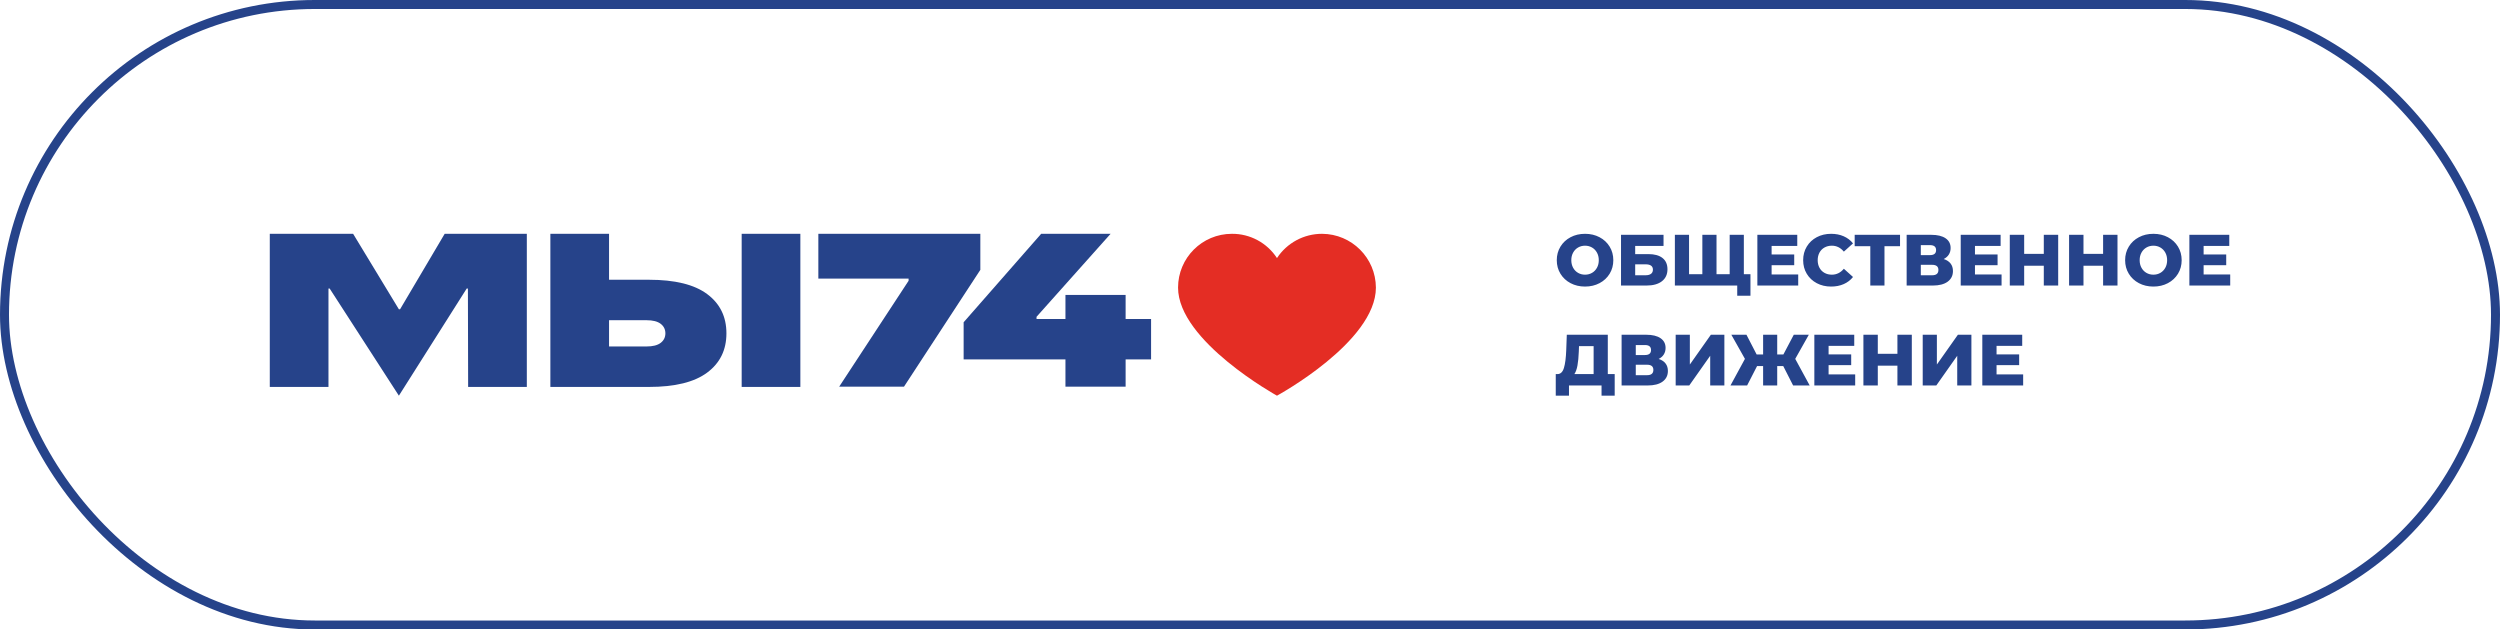 <svg width="278" height="70" viewBox="0 0 278 70" fill="none" xmlns="http://www.w3.org/2000/svg">
<rect x="0.5" y="0.5" width="277" height="69" rx="34.5" stroke="#26438A"/>
<path d="M147.016 26C150.314 26.016 152.984 28.684 153 31.98C153 38.02 142 44 142 44C142 44 131 37.932 131 31.98C131 28.678 133.679 26 136.984 26C139.007 25.984 140.898 27.002 142 28.697C143.109 27.01 144.996 25.995 147.016 26Z" fill="#E42D24"/>
<path d="M51.9 32.081L44.356 44L36.656 32.081H36.526V43.027H30V26H39.267L44.356 34.392H44.487L49.447 26H58.583V43.027H52.057L52.031 32.081H51.9ZM71.903 38.527C72.599 38.527 73.121 38.393 73.469 38.126C73.817 37.858 73.991 37.505 73.991 37.068C73.991 36.63 73.817 36.277 73.469 36.009C73.121 35.742 72.599 35.608 71.903 35.608H67.726V38.527H71.903ZM61.201 43.027V26H67.726V31.108H72.163C75.052 31.108 77.21 31.639 78.637 32.702C80.064 33.764 80.778 35.219 80.778 37.068C80.778 38.916 80.064 40.372 78.637 41.433C77.21 42.496 75.052 43.027 72.163 43.027H61.201ZM89 43.027H82.474V26H89V43.027Z" fill="#26438A"/>
<path d="M100.522 43H93.316L101.036 31.221V30.979H91V26H109.014V30.007L100.522 43L100.522 43ZM125.169 43H118.478V39.964H107.156V35.836L115.777 26H123.497L115.262 35.229V35.471H118.478V32.8H125.169V35.471H128V39.964H125.169V43Z" fill="#26438A"/>
<path d="M176.257 31.866C175.659 31.866 175.121 31.739 174.645 31.487C174.168 31.235 173.793 30.885 173.521 30.44C173.249 29.994 173.113 29.492 173.113 28.933C173.113 28.374 173.249 27.872 173.521 27.426C173.793 26.98 174.168 26.631 174.645 26.379C175.121 26.126 175.659 26 176.257 26C176.855 26 177.392 26.126 177.869 26.379C178.346 26.631 178.721 26.98 178.993 27.426C179.265 27.872 179.401 28.374 179.401 28.933C179.401 29.492 179.265 29.994 178.993 30.44C178.721 30.885 178.346 31.235 177.869 31.487C177.392 31.739 176.855 31.866 176.257 31.866ZM176.257 30.544C176.543 30.544 176.801 30.477 177.033 30.343C177.265 30.209 177.448 30.019 177.582 29.775C177.717 29.53 177.785 29.25 177.785 28.933C177.785 28.616 177.717 28.335 177.582 28.091C177.448 27.846 177.265 27.657 177.033 27.523C176.801 27.389 176.543 27.321 176.257 27.321C175.971 27.321 175.713 27.389 175.481 27.523C175.249 27.657 175.066 27.846 174.931 28.091C174.797 28.335 174.729 28.616 174.729 28.933C174.729 29.25 174.797 29.53 174.931 29.775C175.066 30.019 175.249 30.209 175.481 30.343C175.713 30.477 175.971 30.544 176.257 30.544ZM180.257 26.113H184.985V27.346H181.833V28.256H183.296C183.981 28.256 184.506 28.401 184.872 28.691C185.239 28.981 185.422 29.398 185.422 29.94C185.422 30.509 185.217 30.954 184.808 31.273C184.398 31.593 183.824 31.753 183.086 31.753H180.257V26.113ZM182.981 30.609C183.25 30.609 183.455 30.555 183.595 30.448C183.735 30.34 183.805 30.187 183.805 29.988C183.805 29.591 183.531 29.392 182.981 29.392H181.833V30.609H182.981L182.981 30.609ZM193.916 26.113V31.753H186.246V26.113H187.822V30.488H189.301V26.113H190.877V30.488H192.34V26.113H193.916ZM194.651 30.488V32.889H193.18V31.753H192.308V30.488H194.651H194.651ZM199.961 30.52V31.753H195.419V26.113H199.856V27.346H197.003V28.296H199.517V29.489H197.003V30.52H199.961V30.52ZM203.622 31.866C203.03 31.866 202.498 31.741 202.026 31.491C201.555 31.241 201.184 30.893 200.915 30.448C200.645 30.002 200.511 29.497 200.511 28.933C200.511 28.369 200.645 27.864 200.915 27.418C201.184 26.972 201.555 26.625 202.026 26.375C202.498 26.125 203.03 26 203.622 26C204.14 26 204.606 26.091 205.02 26.274C205.435 26.457 205.78 26.72 206.055 27.064L205.037 27.982C204.67 27.542 204.226 27.321 203.703 27.321C203.396 27.321 203.123 27.389 202.883 27.523C202.643 27.657 202.457 27.846 202.325 28.091C202.193 28.335 202.127 28.616 202.127 28.933C202.127 29.25 202.193 29.53 202.325 29.775C202.457 30.019 202.643 30.209 202.883 30.343C203.123 30.477 203.396 30.544 203.703 30.544C204.226 30.544 204.67 30.324 205.037 29.884L206.055 30.802C205.78 31.146 205.435 31.409 205.02 31.592C204.606 31.774 204.14 31.866 203.622 31.866ZM211.284 27.378H209.554V31.753H207.978V27.378H206.241V26.113H211.284V27.378ZM216.141 28.804C216.475 28.911 216.73 29.078 216.905 29.303C217.08 29.529 217.168 29.808 217.168 30.141C217.168 30.641 216.972 31.034 216.582 31.322C216.191 31.609 215.637 31.753 214.921 31.753H212.019V26.113H214.767C215.446 26.113 215.973 26.24 216.347 26.495C216.722 26.751 216.909 27.112 216.909 27.579C216.909 27.853 216.843 28.095 216.711 28.304C216.579 28.514 216.389 28.68 216.141 28.804V28.804ZM213.595 28.369H214.614C215.066 28.369 215.293 28.183 215.293 27.813C215.293 27.442 215.066 27.257 214.614 27.257H213.595V28.369V28.369ZM214.856 30.609C215.32 30.609 215.551 30.413 215.551 30.02C215.551 29.639 215.32 29.448 214.856 29.448H213.595V30.609H214.856V30.609ZM222.574 30.52V31.753H218.032V26.113H222.469V27.346H219.616V28.296H222.13V29.489H219.616V30.52H222.574V30.52ZM228.87 26.113V31.753H227.27V29.553H225.088V31.753H223.488V26.113H225.088V28.232H227.27V26.113H228.87ZM235.465 26.113V31.753H233.865V29.553H231.683V31.753H230.082V26.113H231.683V28.232H233.865V26.113H235.465ZM239.457 31.866C238.859 31.866 238.322 31.739 237.845 31.487C237.368 31.235 236.994 30.885 236.722 30.44C236.45 29.994 236.314 29.492 236.314 28.933C236.314 28.374 236.45 27.872 236.722 27.426C236.994 26.98 237.368 26.631 237.845 26.379C238.322 26.126 238.859 26 239.457 26C240.055 26 240.593 26.126 241.07 26.379C241.547 26.631 241.921 26.98 242.193 27.426C242.465 27.872 242.601 28.374 242.601 28.933C242.601 29.492 242.465 29.994 242.193 30.44C241.921 30.885 241.547 31.235 241.07 31.487C240.593 31.739 240.055 31.866 239.457 31.866ZM239.457 30.544C239.743 30.544 240.002 30.477 240.233 30.343C240.465 30.209 240.648 30.019 240.783 29.775C240.918 29.53 240.985 29.25 240.985 28.933C240.985 28.616 240.918 28.335 240.783 28.091C240.648 27.846 240.465 27.657 240.233 27.523C240.002 27.389 239.743 27.321 239.457 27.321C239.172 27.321 238.913 27.389 238.682 27.523C238.45 27.657 238.267 27.846 238.132 28.091C237.997 28.335 237.93 28.616 237.93 28.933C237.93 29.25 237.997 29.53 238.132 29.775C238.267 30.019 238.45 30.209 238.682 30.343C238.913 30.477 239.172 30.544 239.457 30.544ZM248 30.52V31.753H243.458V26.113H247.895V27.346H245.042V28.296H247.555V29.489H245.042V30.52H248V30.52ZM179.554 41.599V44H178.092V42.864H174.471V44H173V41.599H173.202C173.536 41.594 173.772 41.365 173.909 40.914C174.047 40.463 174.131 39.813 174.164 38.964L174.228 37.224H178.787V41.599H179.554L179.554 41.599ZM175.562 39.101C175.54 39.703 175.492 40.213 175.416 40.632C175.341 41.051 175.225 41.373 175.069 41.599H177.211V38.489H175.586L175.562 39.101ZM184.444 39.915C184.778 40.022 185.033 40.189 185.208 40.415C185.383 40.64 185.47 40.919 185.47 41.252C185.47 41.752 185.275 42.145 184.884 42.433C184.494 42.72 183.94 42.864 183.224 42.864H180.322V37.224H183.07C183.749 37.224 184.276 37.351 184.65 37.607C185.025 37.862 185.212 38.223 185.212 38.69C185.212 38.964 185.146 39.206 185.014 39.416C184.882 39.625 184.692 39.791 184.444 39.915V39.915ZM181.898 39.48H182.917C183.369 39.48 183.595 39.294 183.595 38.924C183.595 38.553 183.369 38.368 182.917 38.368H181.898V39.48V39.48ZM183.159 41.72C183.622 41.72 183.854 41.524 183.854 41.132C183.854 40.75 183.622 40.559 183.159 40.559H181.898V41.72H183.159V41.72ZM186.335 37.224H187.911V40.535L190.247 37.224H191.75V42.864H190.174V39.56L187.846 42.864H186.335V37.224ZM198.296 40.705H197.626V42.864H196.058V40.705H195.387L194.28 42.864H192.429L194.037 39.907L192.526 37.224H194.207L195.338 39.416H196.058V37.224H197.626V39.416H198.313L199.468 37.224H201.141L199.63 39.907L201.238 42.864H199.395L198.296 40.705ZM206.297 41.631V42.864H201.755V37.224H206.192V38.457H203.339V39.407H205.853V40.6H203.339V41.631H206.297V41.631ZM212.593 37.224V42.864H210.993V40.664H208.811V42.864H207.211V37.224H208.811V39.343H210.993V37.224H212.593ZM213.806 37.224H215.381V40.535L217.717 37.224H219.22V42.864H217.644V39.56L215.317 42.864H213.806V37.224ZM224.975 41.631V42.864H220.433V37.224H224.87V38.457H222.017V39.407H224.53V40.6H222.017V41.631H224.975V41.631Z" fill="#26438A"/>
</svg>
